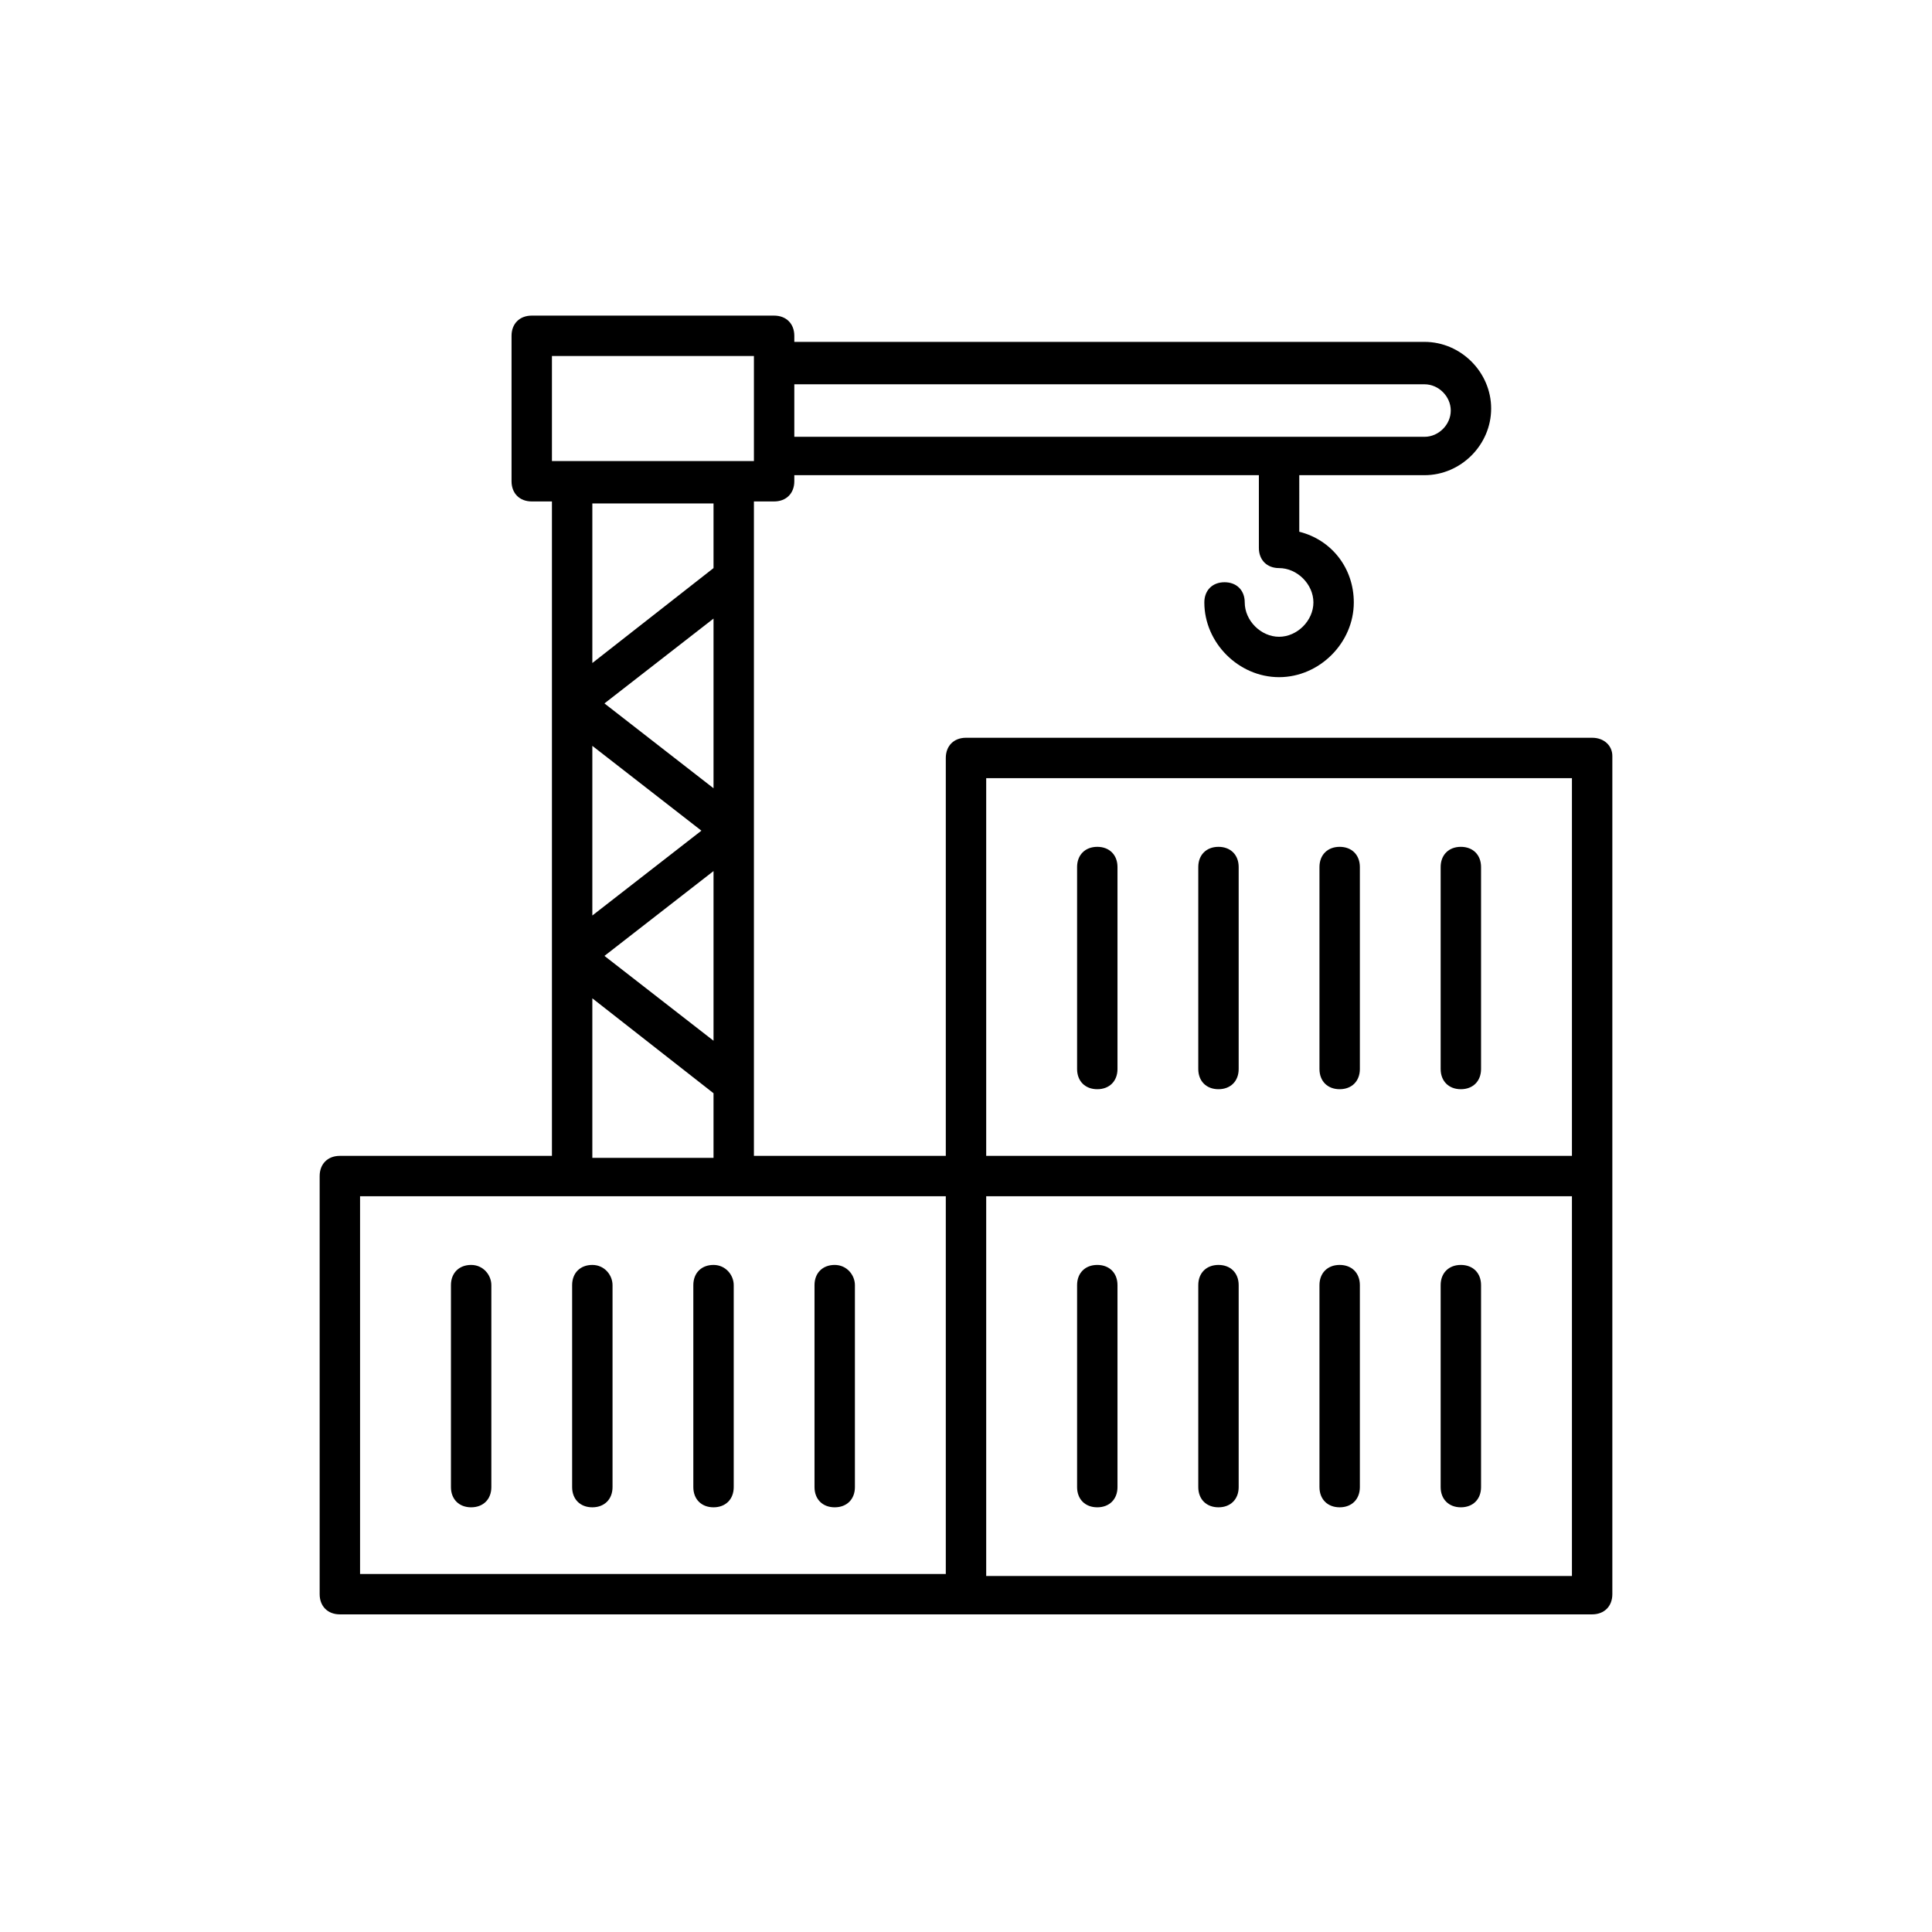 <svg xmlns="http://www.w3.org/2000/svg" xmlns:xlink="http://www.w3.org/1999/xlink" width="100" height="100" viewBox="0 0 100 100"><g><g transform="translate(50 50) scale(0.69 0.69) rotate(0) translate(-50 -50)" style="fill:#000000"><svg fill="#000000" xmlns="http://www.w3.org/2000/svg" xmlns:xlink="http://www.w3.org/1999/xlink" version="1.1" x="0px" y="0px" viewBox="0 0 66 66" enable-background="new 0 0 66 66" xml:space="preserve"><g><g><path d="M64,21.7H33c-0.6,0-1,0.4-1,1v19.7h-9.5c0-7.2,0-25.2,0-32.4h1c0.6,0,1-0.4,1-1V8.7h23v3.6c0,0.6,0.4,1,1,1    c0.9,0,1.7,0.8,1.7,1.7c0,0.9-0.8,1.7-1.7,1.7c-0.9,0-1.7-0.8-1.7-1.7c0-0.6-0.4-1-1-1c-0.6,0-1,0.4-1,1c0,2,1.7,3.7,3.7,3.7    c2,0,3.7-1.7,3.7-3.7c0-1.7-1.1-3.1-2.7-3.5V8.7h6.2c1.8,0,3.3-1.5,3.3-3.3s-1.5-3.3-3.3-3.3H24.5V1.8c0-0.6-0.4-1-1-1h-12    c-0.6,0-1,0.4-1,1v7.2c0,0.6,0.4,1,1,1h1v32.4H2c-0.6,0-1,0.4-1,1v20.7c0,0.6,0.4,1,1,1c7.5,0,54.4,0,62,0c0.6,0,1-0.4,1-1    c0-13.9,0-27.7,0-41.5C65,22.1,64.6,21.7,64,21.7z M34,23.7h29v18.7H34V23.7z M20.5,24.2L15.1,20l5.4-4.2V24.2z M19.9,26.3    l-5.4,4.2v-8.4L19.9,26.3z M20.5,28.3v8.4l-5.4-4.2L20.5,28.3z M55.7,4.2c0.7,0,1.3,0.6,1.3,1.3c0,0.7-0.6,1.3-1.3,1.3H24.5V4.2    H55.7z M12.5,2.8h10c0,2.1,0,3.2,0,5.2c-1.4,0-7.6,0-10,0V2.8z M20.5,10.1v3.2l-6,4.7v-7.9H20.5z M14.5,34.6l6,4.7v3.2h-6V34.6z     M3,44.4c9.4,0,19.7,0,29,0v18.7H3V44.4z M63,63.2H34V44.4h29V63.2z"></path></g><g><path d="M39.5,27.1c-0.6,0-1,0.4-1,1v10c0,0.6,0.4,1,1,1c0.6,0,1-0.4,1-1v-10C40.5,27.5,40.1,27.1,39.5,27.1z"></path></g><g><path d="M45.5,27.1c-0.6,0-1,0.4-1,1v10c0,0.6,0.4,1,1,1c0.6,0,1-0.4,1-1v-10C46.5,27.5,46.1,27.1,45.5,27.1z"></path></g><g><path d="M51.5,27.1c-0.6,0-1,0.4-1,1v10c0,0.6,0.4,1,1,1c0.6,0,1-0.4,1-1v-10C52.5,27.5,52.1,27.1,51.5,27.1z"></path></g><g><path d="M57.5,27.1c-0.6,0-1,0.4-1,1v10c0,0.6,0.4,1,1,1c0.6,0,1-0.4,1-1v-10C58.5,27.5,58.1,27.1,57.5,27.1z"></path></g><g><path d="M39.5,59.8c0.6,0,1-0.4,1-1v-10c0-0.6-0.4-1-1-1c-0.6,0-1,0.4-1,1v10C38.5,59.4,38.9,59.8,39.5,59.8z"></path></g><g><path d="M45.5,59.8c0.6,0,1-0.4,1-1v-10c0-0.6-0.4-1-1-1c-0.6,0-1,0.4-1,1v10C44.5,59.4,44.9,59.8,45.5,59.8z"></path></g><g><path d="M51.5,59.8c0.6,0,1-0.4,1-1v-10c0-0.6-0.4-1-1-1c-0.6,0-1,0.4-1,1v10C50.5,59.4,50.9,59.8,51.5,59.8z"></path></g><g><path d="M57.5,59.8c0.6,0,1-0.4,1-1v-10c0-0.6-0.4-1-1-1c-0.6,0-1,0.4-1,1v10C56.5,59.4,56.9,59.8,57.5,59.8z"></path></g><g><path d="M8.5,47.8c-0.6,0-1,0.4-1,1v10c0,0.6,0.4,1,1,1c0.6,0,1-0.4,1-1v-10C9.5,48.3,9.1,47.8,8.5,47.8z"></path></g><g><path d="M14.5,47.8c-0.6,0-1,0.4-1,1v10c0,0.6,0.4,1,1,1c0.6,0,1-0.4,1-1v-10C15.5,48.3,15.1,47.8,14.5,47.8z"></path></g><g><path d="M20.5,47.8c-0.6,0-1,0.4-1,1v10c0,0.6,0.4,1,1,1c0.6,0,1-0.4,1-1v-10C21.5,48.3,21.1,47.8,20.5,47.8z"></path></g><g><path d="M26.5,47.8c-0.6,0-1,0.4-1,1v10c0,0.6,0.4,1,1,1c0.6,0,1-0.4,1-1v-10C27.5,48.3,27.1,47.8,26.5,47.8z"></path></g></g></svg></g></g></svg>